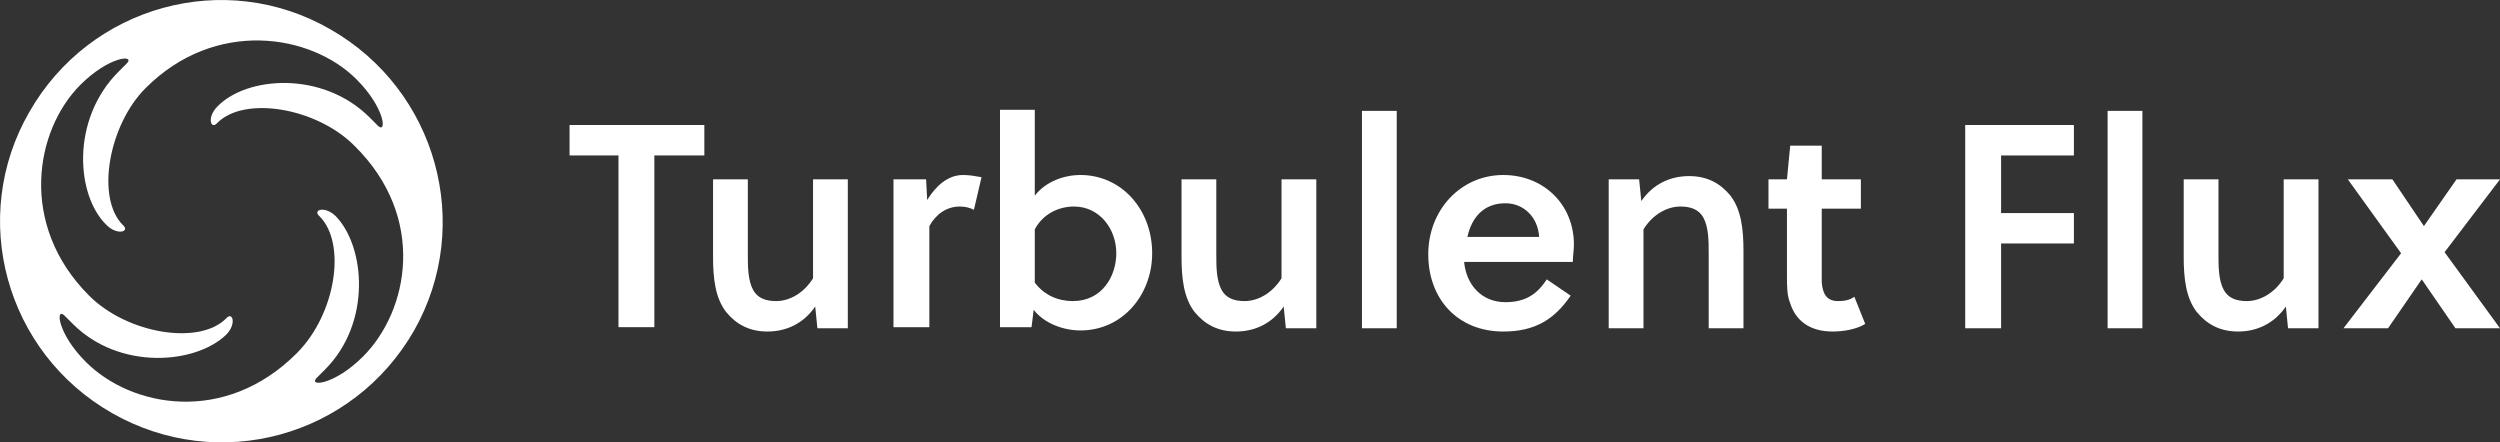<?xml version="1.0" encoding="utf-8"?>
<!-- Generator: Adobe Illustrator 19.0.0, SVG Export Plug-In . SVG Version: 6.00 Build 0)  -->
<svg version="1.1" id="Layer_1" xmlns="http://www.w3.org/2000/svg" xmlns:xlink="http://www.w3.org/1999/xlink" x="0px" y="0px"
	 viewBox="0 0 230 40.7" style="enable-background:new 0 0 230 40.7;" xml:space="preserve">
<rect x="0" y="0" width="230" height="40.7" fill="#333333" stroke="none"/>
<style type="text/css">
	.st0{fill:#FFFFFF;}
</style>
<g>
	<path class="st0" d="M60.2,14.3v15.8h-3.3V14.3h-4.5v-2.8h12.4v2.8H60.2z"/>
	<path class="st0" d="M75.2,30.2l-0.2-2c-1.1,1.6-2.7,2.3-4.4,2.3s-2.9-0.7-3.8-1.8c-1-1.3-1.2-3.1-1.2-5.1v-7.1h3.2v6.9
		c0,1.1,0,2.4,0.5,3.3c0.4,0.7,1.1,1,2.1,1c1.3,0,2.6-0.8,3.4-2.1v-9.1h3.2v13.7H75.2z"/>
	<path class="st0" d="M85.3,18.4c0.8-1.3,1.9-2.3,3.3-2.3c0.6,0,1.1,0.1,1.7,0.2l-0.7,3c-0.4-0.2-0.8-0.3-1.3-0.3
		c-1.2,0-2.2,0.7-2.8,1.8v9.3h-3.3V16.5h3L85.3,18.4z"/>
	<path class="st0" d="M95.2,10.2V18c1-1.3,2.7-1.9,4.2-1.9c3.8,0,6.6,3.2,6.6,7.2c0,3.8-2.7,7.1-6.6,7.1c-1.5,0-3.3-0.6-4.3-1.9
		l-0.2,1.6h-2.9v-20H95.2z M95.2,26c0.9,1.2,2.2,1.7,3.5,1.7c2.7,0,4-2.3,4-4.4c0-2.2-1.5-4.3-3.9-4.3c-1.3,0-2.8,0.6-3.6,2.1V26z"
		/>
	<path class="st0" d="M118.3,30.2l-0.2-2c-1.1,1.6-2.7,2.3-4.4,2.3s-2.9-0.7-3.8-1.8c-1-1.3-1.2-3.1-1.2-5.1v-7.1h3.2v6.9
		c0,1.1,0,2.4,0.5,3.3c0.4,0.7,1.1,1,2.1,1c1.3,0,2.6-0.8,3.4-2.1v-9.1h3.2v13.7H118.3z"/>
	<path class="st0" d="M128.5,30.2h-3.2v-20h3.2V30.2z"/>
	<path class="st0" d="M134.7,24.1c0.2,2.1,1.6,3.7,3.8,3.7c1.8,0,2.9-0.7,3.8-2.1l2.2,1.5c-1.5,2.2-3.3,3.3-6.2,3.3
		c-4.2,0-6.9-3-6.9-7.1c0-4.1,3-7.3,6.9-7.3c3.7,0,6.5,2.7,6.5,6.4c0,0.5-0.1,1.1-0.1,1.6H134.7z M138.5,18.7c-2,0-3.1,1.3-3.5,3.1
		h6.6C141.5,20,140.2,18.7,138.5,18.7z"/>
	<path class="st0" d="M150.8,16.5l0.2,2c1.1-1.6,2.7-2.3,4.4-2.3s2.9,0.7,3.8,1.8c1,1.3,1.2,3.1,1.2,5.1v7.1h-3.2v-6.9
		c0-1.1,0-2.4-0.5-3.3c-0.4-0.7-1.1-1-2.1-1c-1.3,0-2.6,0.8-3.4,2.1v9.1h-3.2V16.5H150.8z"/>
	<path class="st0" d="M167.6,19.2v5.7c0,0.4,0,0.7,0,1.1c0.1,1.1,0.5,1.7,1.5,1.7c0.6,0,1.1-0.1,1.5-0.4l1,2.5c-0.8,0.5-2,0.7-3,0.7
		c-2.1,0-3.4-1-3.9-2.6c-0.3-0.7-0.3-1.6-0.3-2.5v-6.2h-1.7v-2.7h1.7l0.3-3.1h2.9v3.1h3.6v2.7H167.6z"/>
	<path class="st0" d="M184.1,22.5v7.7h-3.3V11.5h10v2.8h-6.7v5.3h6.7v2.8H184.1z"/>
	<path class="st0" d="M197.1,30.2h-3.2v-20h3.2V30.2z"/>
	<path class="st0" d="M210.5,30.2l-0.2-2c-1.1,1.6-2.7,2.3-4.4,2.3c-1.7,0-2.9-0.7-3.8-1.8c-1-1.3-1.2-3.1-1.2-5.1v-7.1h3.2v6.9
		c0,1.1,0,2.4,0.5,3.3c0.4,0.7,1.1,1,2.1,1c1.3,0,2.6-0.8,3.4-2.1v-9.1h3.2v13.7H210.5z"/>
	<path class="st0" d="M224.9,23.2l5.1,7h-4.1l-3.1-4.5l-3.1,4.5h-4.1l5.3-6.9l-4.9-6.8h4.1l2.9,4.3l3-4.3h4L224.9,23.2z"/>
</g>
<path class="st0" d="M30.4,2.7C20.7-2.9,8.3,0.5,2.7,10.3C-2.9,20,0.5,32.4,10.3,38c9.8,5.6,22.2,2.2,27.8-7.6
	C43.6,20.7,40.2,8.3,30.4,2.7z M33.4,32.8c-2.6,2.6-5,2.8-4.3,2c0.3-0.3,0.6-0.6,0.8-0.8c4.3-4.3,3.7-11.3,1-14.1
	c-1-1-2.2-0.6-1.5,0c2.5,2.5,1.5,9-2.1,12.6c-6.6,6.6-15.2,5-19.4,0.8c-2.6-2.6-2.8-5-2-4.3c0.3,0.3,0.6,0.6,0.8,0.8
	c4.3,4.3,11.3,3.7,14.1,1c1-1,0.6-2.2,0-1.5c-2.5,2.5-9.1,1.4-12.6-2.1c-6.5-6.5-5-15.2-0.8-19.4c2.6-2.6,5-2.8,4.3-2
	c-0.3,0.3-0.6,0.6-0.8,0.8C6.5,11,7,18,9.8,20.7c1,1,2.2,0.6,1.5,0c-2.5-2.5-1.3-9.2,2.1-12.6c6.4-6.4,15.2-5,19.4-0.8
	c2.6,2.6,2.8,5,2,4.3c-0.3-0.3-0.6-0.6-0.8-0.8C29.7,6.5,22.7,7,20,9.8c-1,1-0.6,2.2,0,1.5c2.5-2.5,9.1-1.4,12.6,2.1c0,0,0,0,0,0
	C39.3,20,37.6,28.6,33.4,32.8z"/>
</svg>
